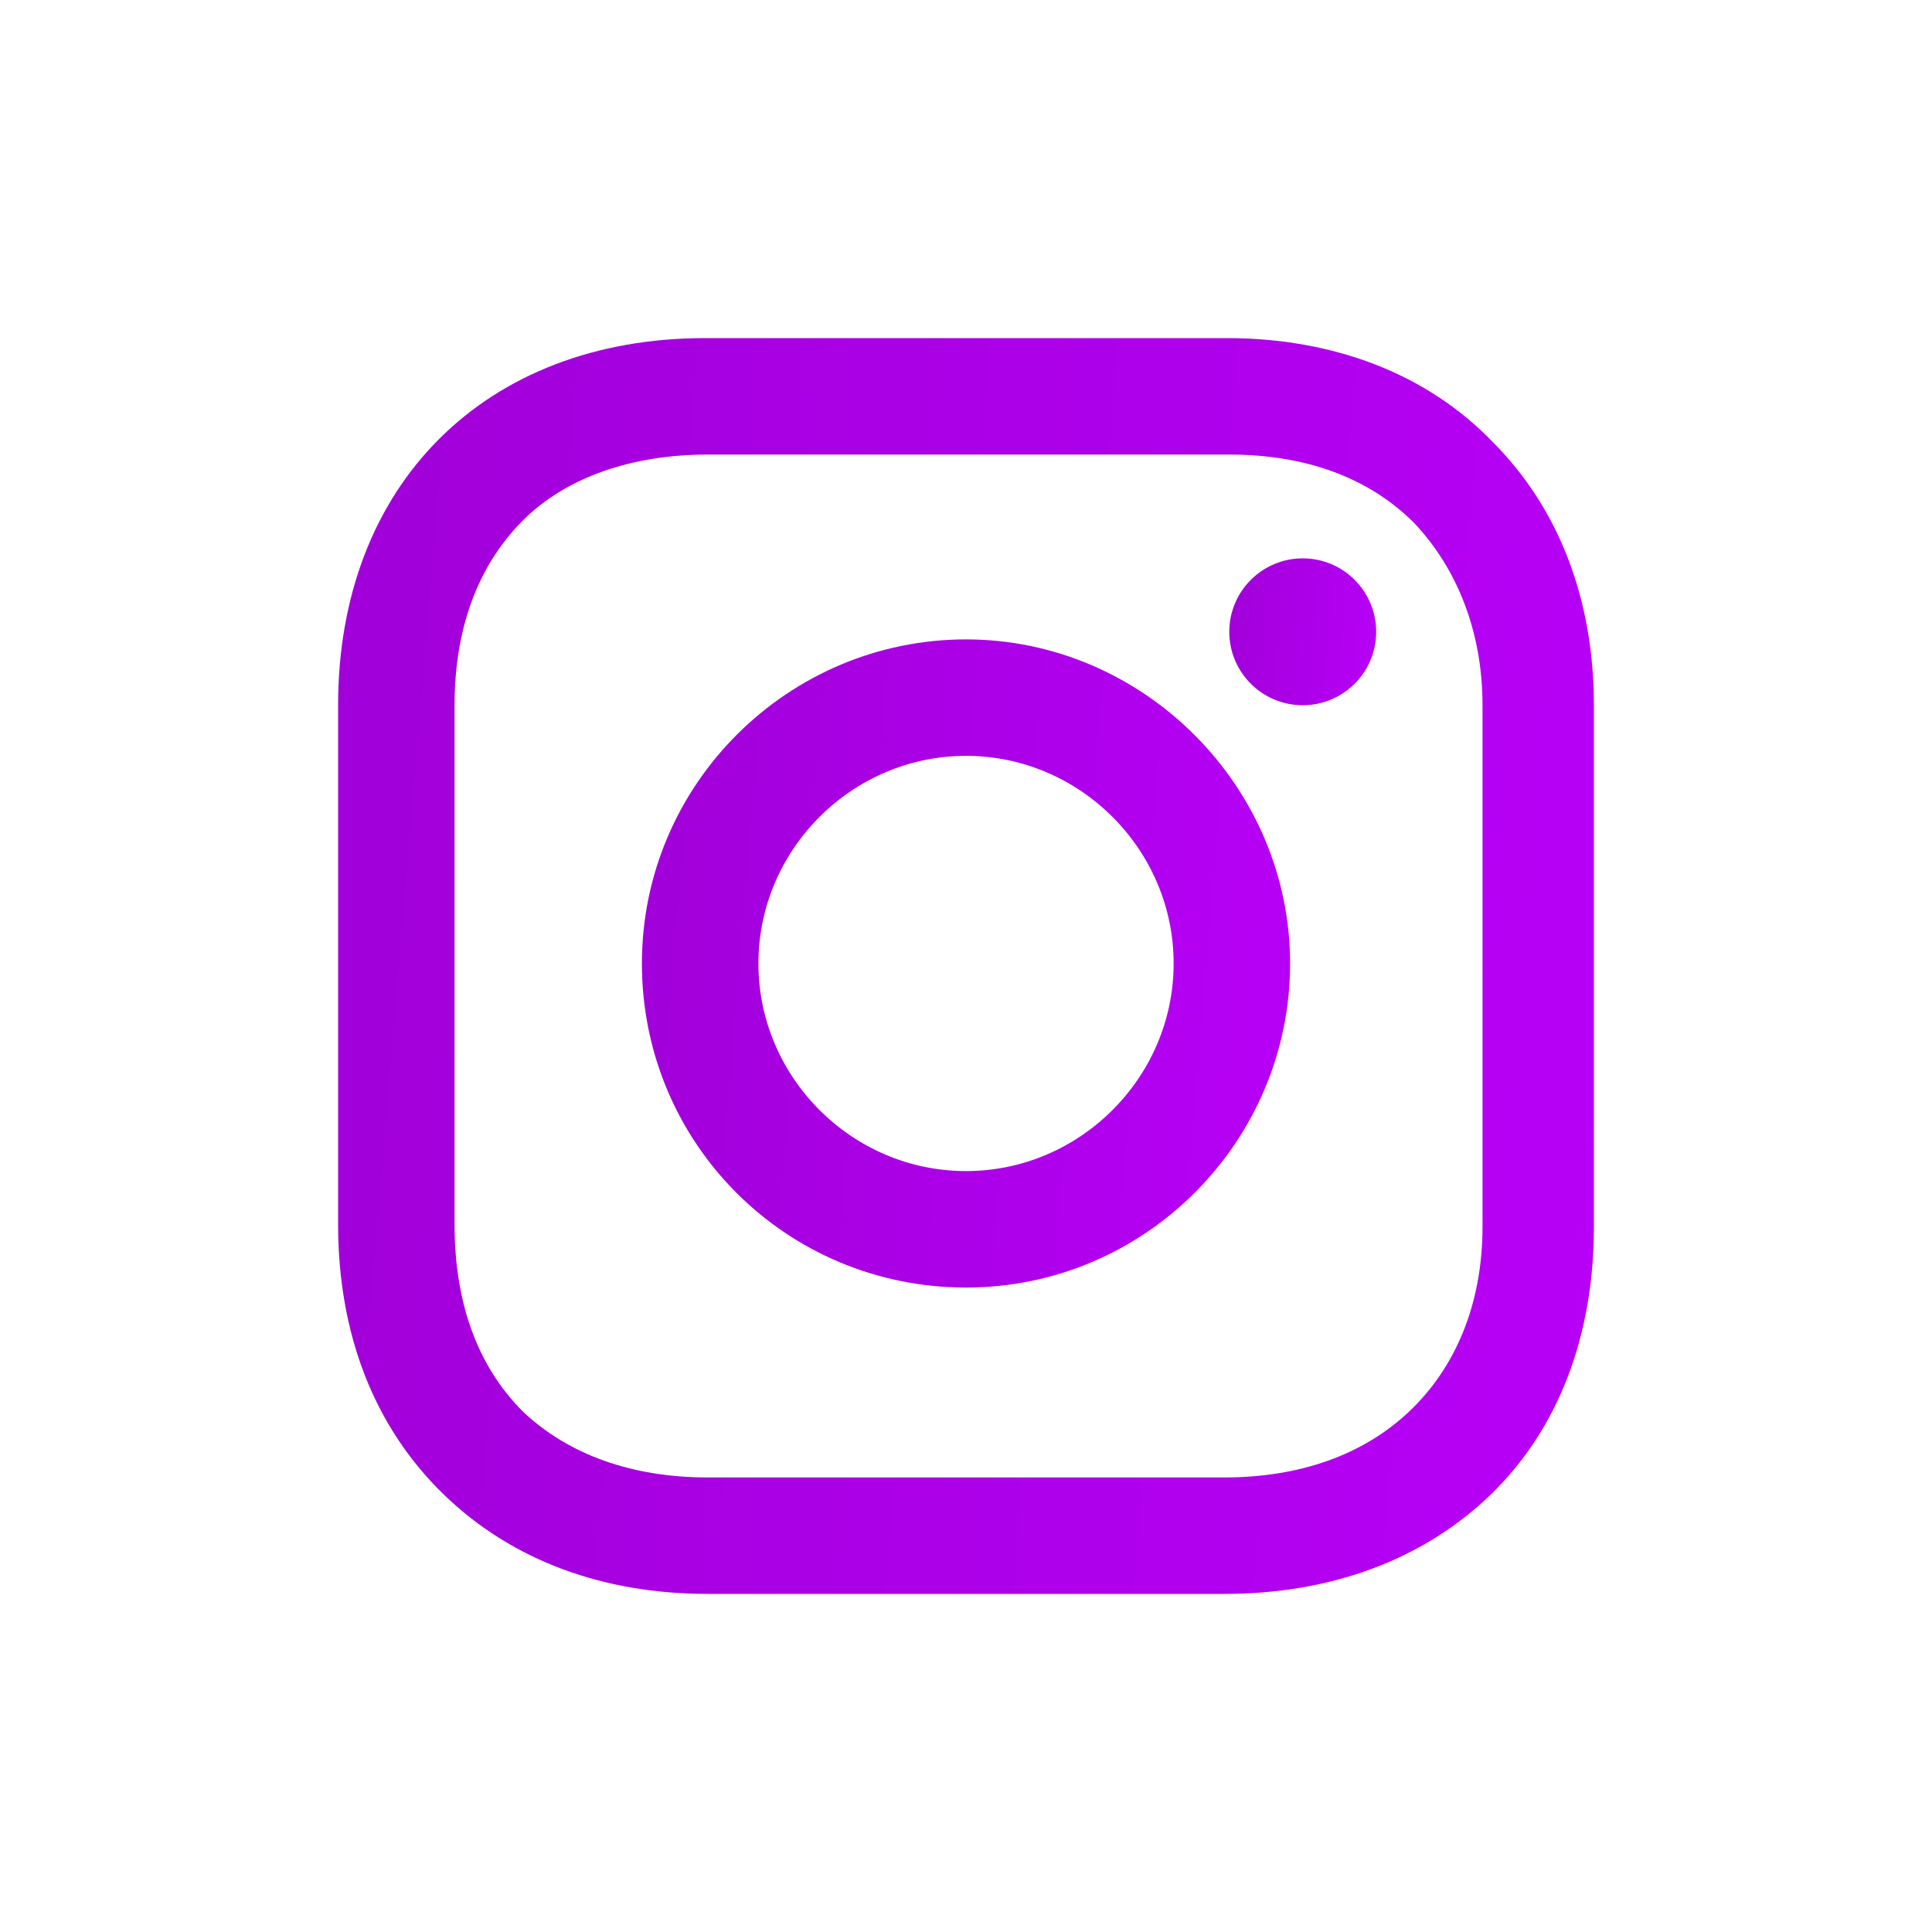 <svg width="40" height="40" viewBox="0 0 40 40" fill="none" xmlns="http://www.w3.org/2000/svg">
<path d="M20 13.238C16.331 13.238 13.29 16.226 13.29 19.948C13.29 23.669 16.278 26.657 20 26.657C23.722 26.657 26.71 23.617 26.71 19.948C26.71 16.278 23.669 13.238 20 13.238ZM20 24.246C17.641 24.246 15.702 22.306 15.702 19.948C15.702 17.589 17.641 15.649 20 15.649C22.359 15.649 24.299 17.589 24.299 19.948C24.299 22.306 22.359 24.246 20 24.246Z" fill="url(#paint0_linear)"/>
<path d="M26.972 14.601C27.811 14.601 28.492 13.92 28.492 13.081C28.492 12.241 27.811 11.56 26.972 11.56C26.132 11.56 25.451 12.241 25.451 13.081C25.451 13.92 26.132 14.601 26.972 14.601Z" fill="url(#paint1_linear)"/>
<path d="M30.903 9.149C29.54 7.734 27.601 7 25.399 7H14.601C10.04 7 7 10.04 7 14.601V25.347C7 27.601 7.734 29.54 9.202 30.956C10.617 32.319 12.504 33 14.653 33H25.347C27.601 33 29.488 32.266 30.851 30.956C32.266 29.593 33 27.653 33 25.399V14.601C33 12.399 32.266 10.512 30.903 9.149ZM30.694 25.399C30.694 27.024 30.117 28.335 29.173 29.226C28.23 30.117 26.919 30.589 25.347 30.589H14.653C13.081 30.589 11.77 30.117 10.827 29.226C9.883 28.282 9.411 26.972 9.411 25.347V14.601C9.411 13.028 9.883 11.718 10.827 10.774C11.718 9.883 13.081 9.411 14.653 9.411H25.452C27.024 9.411 28.335 9.883 29.278 10.827C30.169 11.77 30.694 13.081 30.694 14.601V25.399Z" fill="url(#paint2_linear)"/>
<defs>
<linearGradient id="paint0_linear" x1="10.41" y1="13.238" x2="31.414" y2="14.997" gradientUnits="userSpaceOnUse">
<stop stop-color="#9C00D3"/>
<stop offset="1" stop-color="#BD00FF"/>
</linearGradient>
<linearGradient id="paint1_linear" x1="24.799" y1="11.56" x2="29.558" y2="11.959" gradientUnits="userSpaceOnUse">
<stop stop-color="#9C00D3"/>
<stop offset="1" stop-color="#BD00FF"/>
</linearGradient>
<linearGradient id="paint2_linear" x1="1.419" y1="7" x2="42.114" y2="10.408" gradientUnits="userSpaceOnUse">
<stop stop-color="#9C00D3"/>
<stop offset="1" stop-color="#BD00FF"/>
</linearGradient>
</defs>
</svg>
